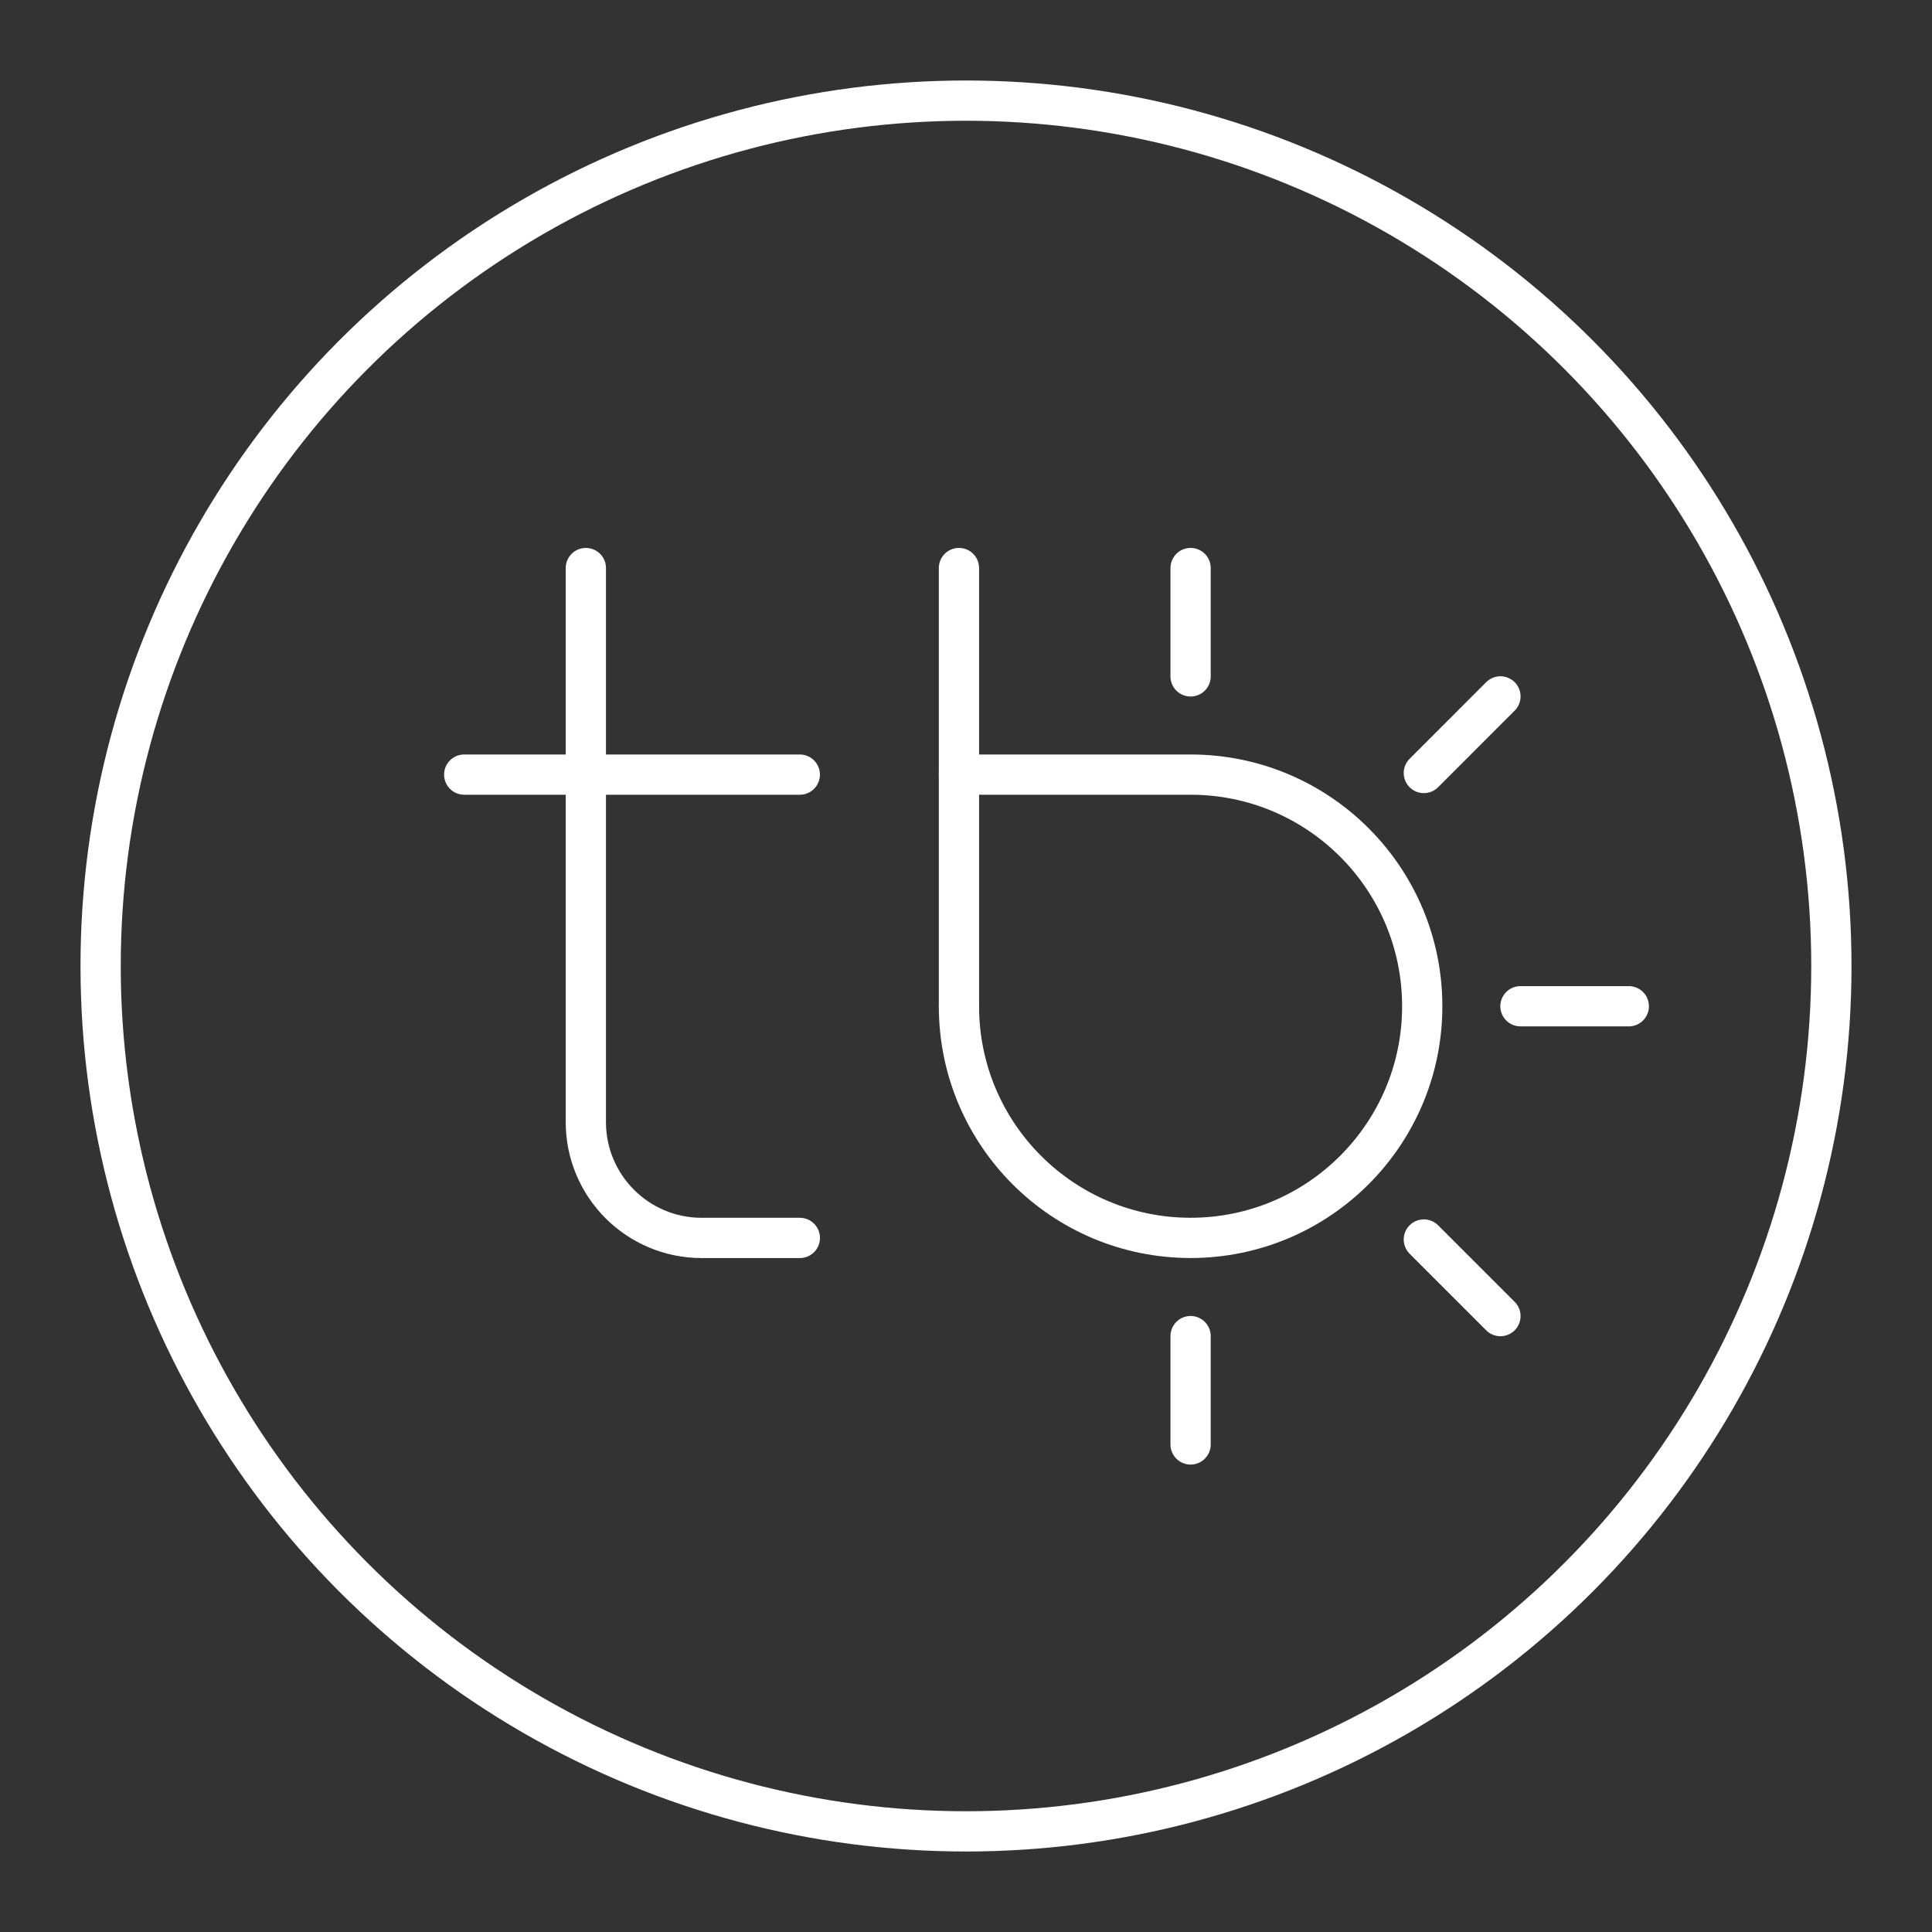 <?xml version="1.0" encoding="UTF-8"?><svg id="a" xmlns="http://www.w3.org/2000/svg" viewBox="0 0 48 48"><rect x="0" y="0" width="48" height="48" fill="#333333" stroke="none"/><defs><style>.b{fill:none;stroke:#fff;stroke-linecap:round;stroke-linejoin:round;}</style></defs><circle class="b" cx="24" cy="24" r="21.5"/><path class="b" d="m14.555,14.113v13.765c0,1.589,1.288,2.878,2.878,2.878h2.439"/><line class="b" x1="11.533" y1="19.245" x2="19.871" y2="19.245"/><line class="b" x1="23.825" y1="25" x2="23.825" y2="14.113"/><path class="b" d="m23.825,25c0,3.179,2.577,5.755,5.755,5.755s5.755-2.577,5.755-5.755-2.577-5.755-5.755-5.755h-5.755"/><line class="b" x1="37.775" y1="25" x2="40.467" y2="25"/><line class="b" x1="35.375" y1="30.795" x2="37.278" y2="32.698"/><line class="b" x1="29.58" y1="33.195" x2="29.58" y2="35.887"/><line class="b" x1="35.375" y1="19.205" x2="37.278" y2="17.302"/><line class="b" x1="29.58" y1="16.805" x2="29.58" y2="14.113"/></svg>